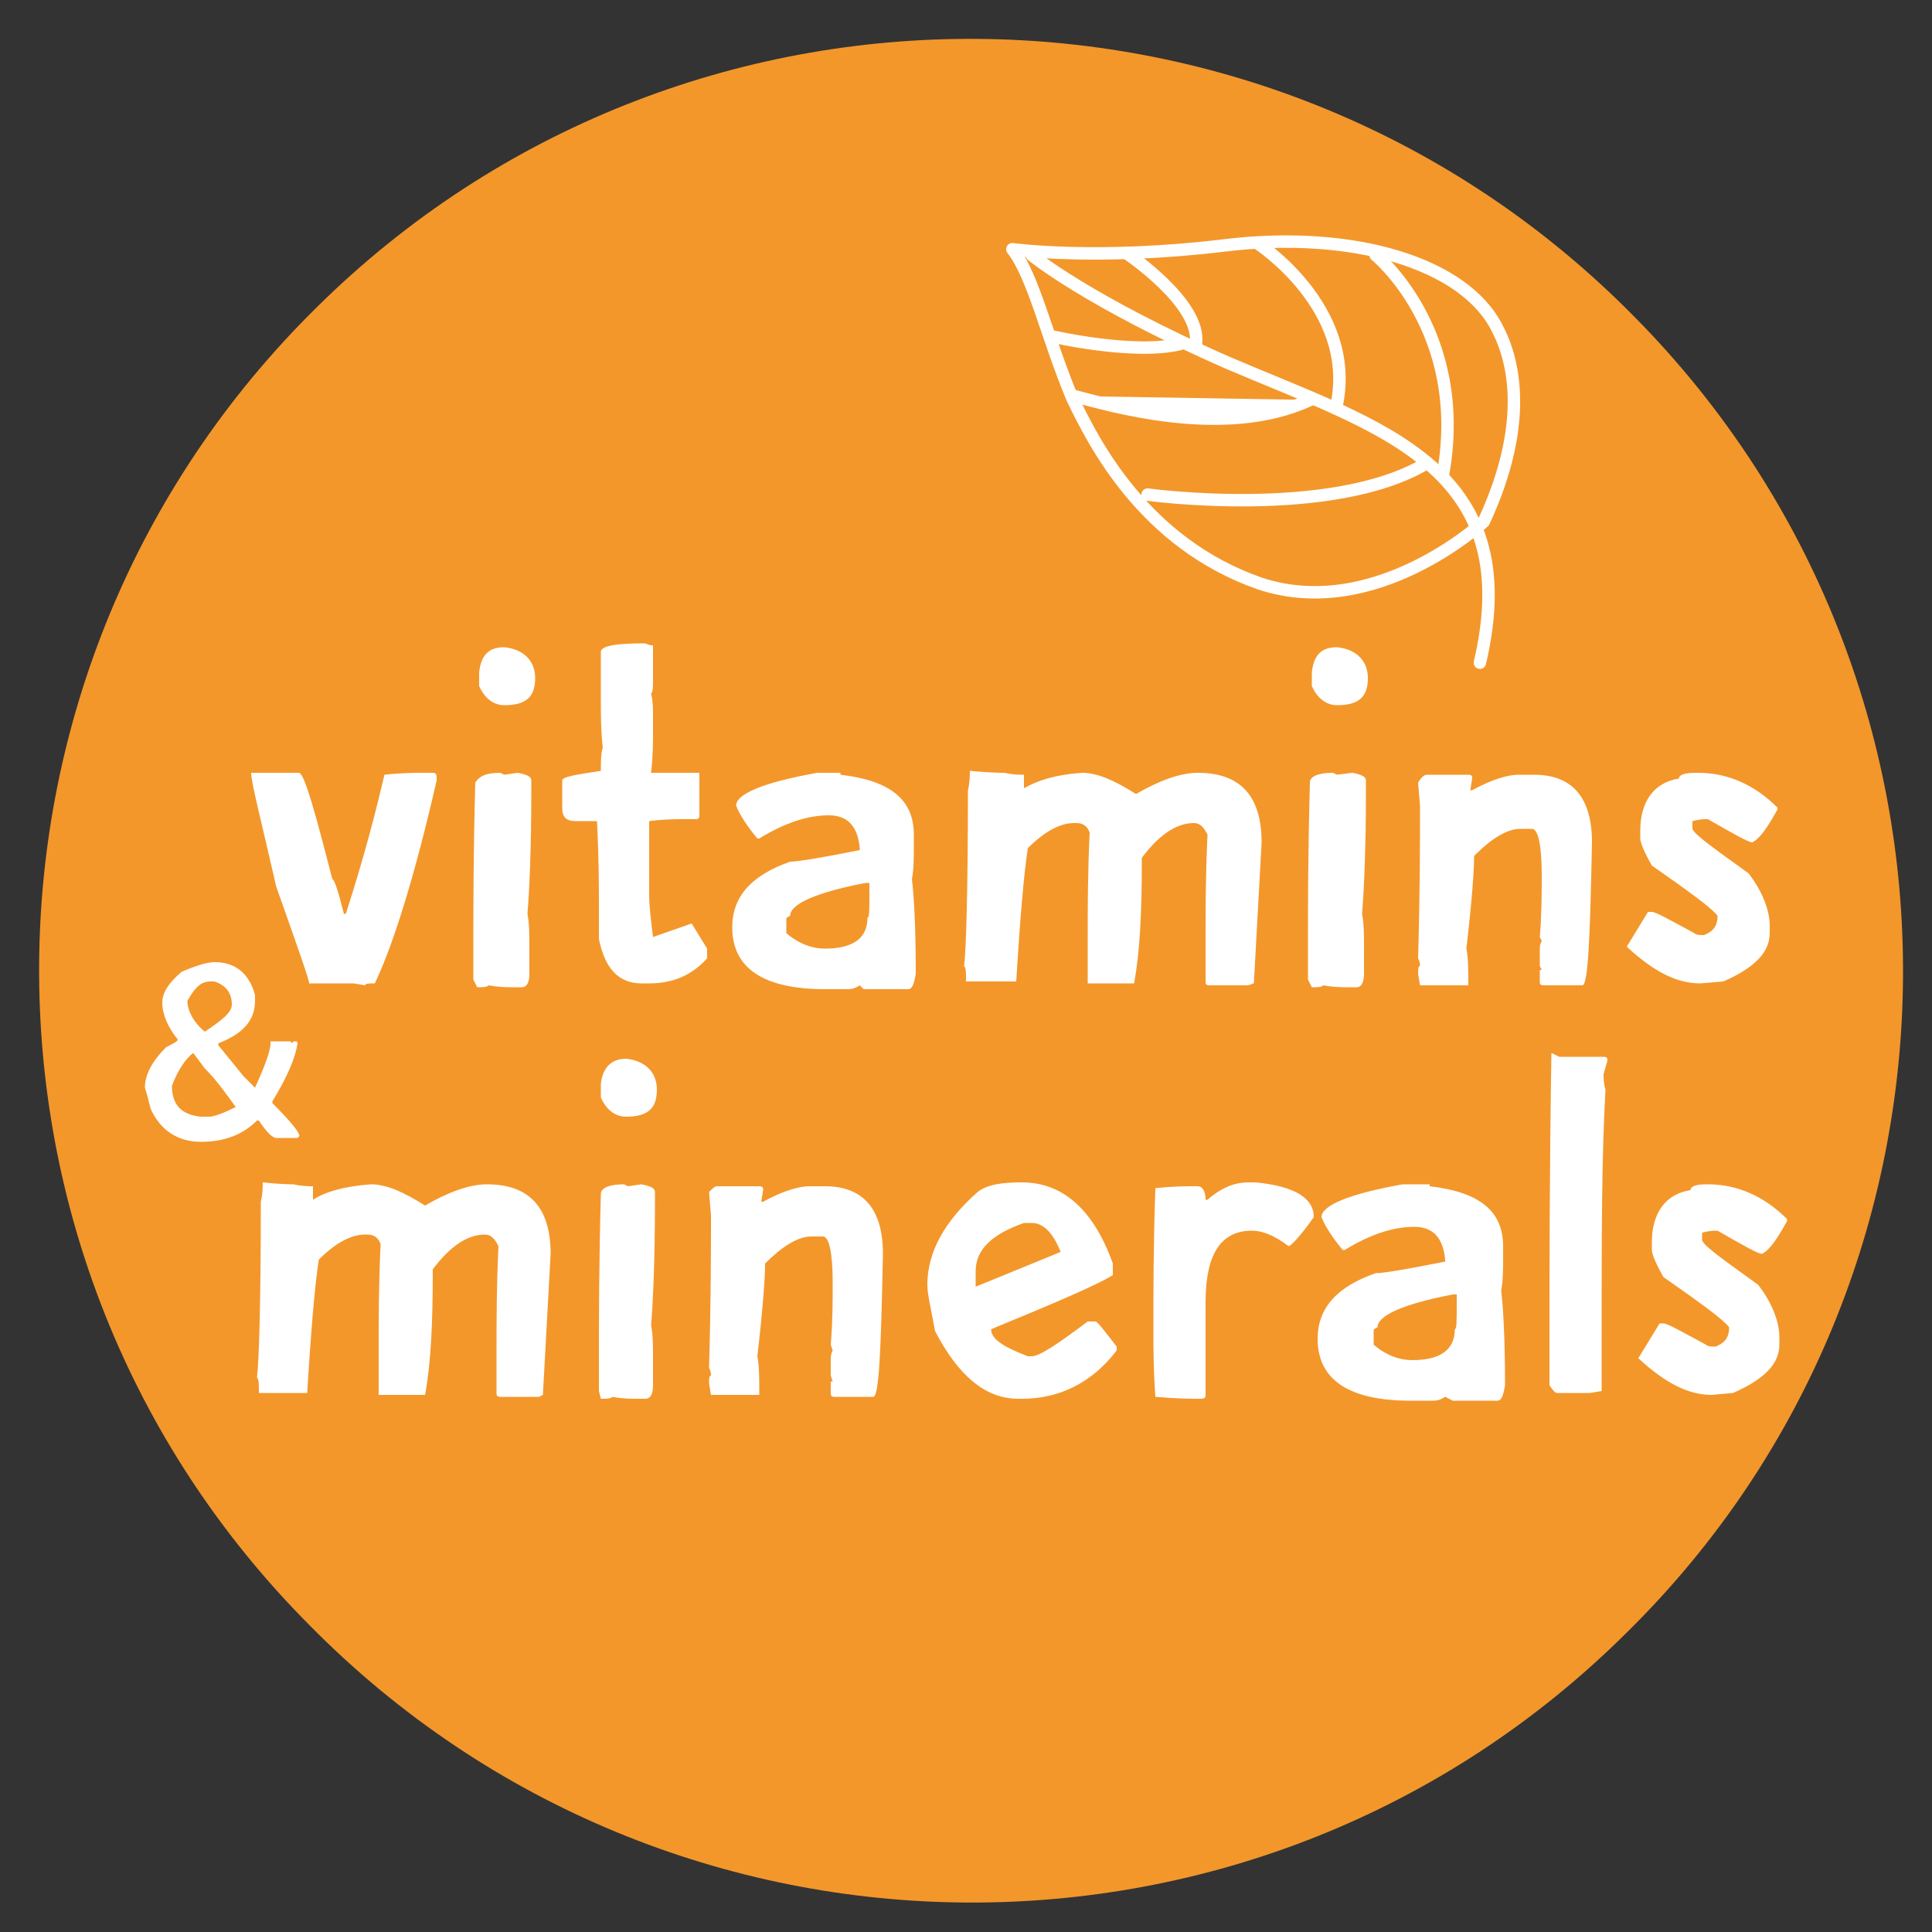  <svg xmlns='http://www.w3.org/2000/svg' width='100' height='100' viewBox='0 0 100 100'><rect x="0" y="0" width="100" height="100" fill="#333333" stroke="none"/><path fill='#F3972B' d='M84.6 16.4c-18.7-19-49.3-19.2-68.2-.5-19 18.7-19.2 49.3-.4 68.2 18.7 19 49.3 19.2 68.2.4 18.9-18.6 19.1-49.2.4-68.1z'/><path fill='none' d='M-31.7 33.6h165.4v57.5H-31.7V33.6z'/><g fill='#FFF'><path d='M13 40h2.5c.3.2.8 2 1.7 5.5.1 0 .3.6.6 1.8h.1c1-3.1 1.6-5.5 2-7.2.9-.1 1.6-.1 2-.1h.5c.2 0 .2.1.2.4-1.1 4.8-2.2 8.4-3.2 10.5-.3 0-.5 0-.5.1l-.6-.1H16c0-.2-.6-1.9-1.7-5-.8-3.5-1.3-5.4-1.3-5.9zM25.9 40l.2.1.7-.1c.5.1.7.2.7.4v.6c0 2.9-.1 5.1-.2 6.3.1.5.1 1.1.1 1.7v1.4c0 .4-.1.7-.4.7h-.4c-.3 0-.8 0-1.3-.1-.1.1-.3.1-.6.1l-.2-.4V49c0-2 0-4.8.1-8.5.2-.3.5-.5 1.3-.5zm.2-6.5c1 .1 1.6.7 1.6 1.6 0 1-.5 1.4-1.6 1.4-.5 0-1-.3-1.3-1v-.7c.1-.9.5-1.3 1.3-1.3zM33.4 33.3c.2.1.3.1.4.1v1.7c0 .5 0 .7-.1.8.1.4.1.8.1 1.1v1c0 .4 0 1.1-.1 2h2.5v2.2c0 .2-.1.2-.2.2h-.6c-.4 0-1 0-1.8.1v3.8c0 .6.1 1.4.2 2.2l2-.7.8 1.3v.5c-.8.9-1.8 1.3-3 1.3h-.4c-1.2 0-1.9-.8-2.2-2.3v-1.7c0-.9 0-2.4-.1-4.4h-1.1c-.5 0-.7-.2-.7-.7v-1.4c0-.2.7-.3 2-.5 0-.5 0-.9.1-1.2-.1-.9-.1-1.7-.1-2.4v-2.6c.1-.3.9-.4 2.3-.4zM43.5 40.1c2.6.3 3.8 1.3 3.8 3.1v.6c0 .6 0 1.2-.1 1.7.1.8.2 2.4.2 4.9-.1.6-.2.8-.4.8h-2.3l-.2-.2c-.3.2-.5.2-.7.2h-1.1c-3.2 0-4.8-1.1-4.8-3.2 0-1.6 1-2.7 3-3.4.4 0 1.6-.2 3.6-.6v-.1c-.1-1.1-.6-1.7-1.6-1.7-1.1 0-2.3.4-3.6 1.2h-.1c-.5-.6-.9-1.2-1.1-1.7 0-.6 1.4-1.2 4.2-1.7h1.2zm-2.8 7.5v.7c.7.6 1.4.8 2 .8 1.4 0 2.2-.5 2.2-1.6.1 0 .1-.4.1-1.3v-.5h-.2c-2.6.5-3.9 1.1-3.9 1.7-.2.1-.2.1-.2.2zM52 40c.4.1.8.1 1 .1v.7c.7-.4 1.6-.7 3-.8.8 0 1.7.4 2.8 1.1C60 40.4 61.1 40 62 40c2.2 0 3.3 1.2 3.3 3.6l-.4 7.3-.3.1h-2c-.2 0-.2-.1-.2-.2v-2.3c0-1.4 0-3.2.1-5.3-.2-.4-.4-.6-.7-.6-.9 0-1.8.6-2.7 1.8v.2c0 2.6-.1 4.7-.4 6.3h-2.4v-2.5c0-1.4 0-3.2.1-5.3-.1-.3-.3-.5-.7-.5h-.1c-.7 0-1.5.4-2.4 1.3-.2 1.3-.4 3.6-.6 6.9H50c0-.5 0-.7-.1-.8.1-.7.2-3.8.2-9.1.1-.4.1-.8.1-1 1.1.1 1.6.1 1.8.1zM69 40l.2.1.8-.1c.5.1.7.2.7.4v.6c0 2.9-.1 5.1-.2 6.3.1.5.1 1.1.1 1.7v1.4c0 .4-.1.7-.4.7h-.4c-.3 0-.8 0-1.3-.1-.1.1-.3.1-.6.1l-.2-.4V49c0-2 0-4.8.1-8.5 0-.3.4-.5 1.2-.5zm.2-6.5c1 .1 1.6.7 1.6 1.6 0 1-.5 1.4-1.6 1.4-.5 0-1-.3-1.3-1v-.7c.1-.9.5-1.3 1.3-1.3zM73.9 40.1H76c.2 0 .2.1.2.2l-.1.6h.1c1.1-.6 1.9-.8 2.4-.8h.8c2 0 3 1.2 3 3.5-.1 5-.2 7.4-.5 7.4h-2c-.2 0-.2-.1-.2-.2v-.5c0-.1 0-.1.1-.1l-.1-.2v-.8c0-.2 0-.3.1-.5l-.1-.2c.1-1.2.1-2.3.1-3.2 0-1.6-.2-2.4-.5-2.4h-.6c-.7 0-1.5.5-2.4 1.4 0 .7-.1 2.2-.4 4.8.1.5.1 1.1.1 1.9h-2.5l-.1-.6c0-.2 0-.4.1-.4 0-.1 0-.2-.1-.4.1-3.5.1-6.1.1-7.9l-.1-1.2c.2-.3.3-.4.5-.4zM87.8 40h.1c1.5 0 2.9.6 4.1 1.8v.1c-.5.9-.9 1.5-1.3 1.7-.2 0-.9-.4-2.3-1.2h-.1c-.1 0-.3 0-.7.1v.4c.1.3 1.1 1 2.9 2.3.7.9 1.1 1.9 1.1 2.7v.4c0 1-.8 1.8-2.4 2.5l-1.2.1c-1.2 0-2.4-.6-3.8-1.9l1.1-1.8h.2c.2 0 .9.4 2.2 1.1.1.1.3.1.5.1.5-.2.7-.5.7-1-.3-.4-1.4-1.2-3.4-2.6-.4-.7-.6-1.2-.6-1.4V43c0-1.5.7-2.5 2-2.7 0-.2.3-.3.9-.3z'/></g><g fill='#FFF'><path d='M15.2 61.3c.4.1.8.1 1 .1v.7c.6-.4 1.6-.7 3-.8.8 0 1.7.4 2.8 1.1 1.2-.7 2.3-1.1 3.2-1.1 2.2 0 3.3 1.2 3.3 3.6l-.4 7.3-.2.1h-2c-.2 0-.2-.1-.2-.2v-2.3c0-1.4 0-3.2.1-5.3-.2-.4-.4-.6-.7-.6-.9 0-1.8.6-2.7 1.8v.2c0 2.6-.1 4.7-.4 6.3h-2.4v-2.5c0-1.4 0-3.2.1-5.3-.1-.3-.3-.5-.7-.5h-.1c-.7 0-1.5.4-2.4 1.3-.2 1.3-.4 3.6-.6 6.9h-2.5c0-.5 0-.7-.1-.8.1-.7.2-3.8.2-9.1.1-.4.1-.8.1-1 .9.1 1.5.1 1.6.1zM32.3 61.3l.2.1.7-.1c.5.1.7.2.7.4v.6c0 2.9-.1 5.1-.2 6.3.1.5.1 1.1.1 1.7v1.4c0 .4-.1.7-.4.7H33c-.3 0-.8 0-1.3-.1-.1.1-.3.1-.6.1L31 72v-1.7c0-2 0-4.8.1-8.5 0-.3.4-.5 1.2-.5zm.1-6.5c1 .1 1.6.7 1.6 1.6 0 1-.5 1.4-1.6 1.4-.5 0-1-.3-1.3-1v-.7c.1-.9.6-1.3 1.3-1.3zM37.1 61.4h2.2c.2 0 .2.1.2.2l-.1.6h.1c1.1-.6 1.9-.8 2.4-.8h.8c2 0 3 1.2 3 3.5-.1 5-.2 7.4-.5 7.4h-2c-.2 0-.2-.1-.2-.2v-.5c0-.1 0-.1.1-.1l-.1-.3v-.8c0-.2 0-.3.1-.5l-.1-.3c.1-1.2.1-2.3.1-3.2 0-1.6-.2-2.4-.5-2.4H42c-.7 0-1.5.5-2.4 1.4 0 .7-.1 2.2-.4 4.8.1.5.1 1.1.1 1.9v.1h-2.5l-.1-.6c0-.2 0-.4.1-.4 0-.1 0-.2-.1-.4.1-3.5.1-6.1.1-7.9l-.1-1.2c.2-.2.3-.3.4-.3zM52.9 61.2c2.1 0 3.7 1.4 4.7 4.2v.6c-.8.5-2.9 1.4-6.3 2.8 0 .5.6.9 1.9 1.4h.2c.4 0 1.3-.6 2.9-1.8h.4c.1 0 .4.4 1.1 1.3v.2c-1.3 1.7-3 2.5-4.9 2.5h-.2c-1.7 0-3.1-1.2-4.3-3.5-.2-1.1-.4-1.9-.4-2.4 0-1.7.9-3.3 2.6-4.8.5-.4 1.3-.5 2.3-.5zm-2.4 4.6v.8l4.4-1.8c-.4-1-.9-1.5-1.5-1.5H53c-1.7.6-2.5 1.4-2.5 2.5zM64.6 61.2h.4c2 .2 3 .8 3 1.8-.7 1-1.2 1.5-1.3 1.5-.8-.6-1.4-.8-1.9-.8-1.6 0-2.4 1.2-2.4 3.7v4.8c0 .2-.1.2-.4.2-.3 0-1 0-2.2-.1-.1-1.5-.1-2.6-.1-3.2v-.8c0-1.5 0-3.8.1-6.8.9-.1 1.6-.1 2-.1h.2c.2 0 .4.2.4.7h.1c.8-.7 1.5-.9 2.1-.9zM74 61.4c2.6.3 3.8 1.3 3.8 3.1v.6c0 .6 0 1.2-.1 1.7.1.8.2 2.4.2 4.9-.1.6-.2.8-.4.8h-2.3l-.4-.2c-.3.2-.5.2-.7.2H73c-3.2 0-4.8-1.1-4.8-3.2 0-1.6 1-2.7 3-3.4.4 0 1.6-.2 3.6-.6v-.1c-.1-1.1-.6-1.7-1.6-1.7-1.1 0-2.3.4-3.6 1.2h-.1c-.5-.6-.9-1.2-1.1-1.7 0-.6 1.4-1.2 4.2-1.7H74zm-2.9 7.5v.7c.7.6 1.4.8 2 .8 1.4 0 2.2-.5 2.2-1.6.1 0 .1-.4.1-1.3V67h-.2c-2.6.5-3.9 1.1-3.9 1.7-.2.1-.2.1-.2.2zM80.7 54.7H83c.2 0 .2.1.2.2l-.2.7c0 .2 0 .5.1.8-.2 3.4-.2 7.7-.2 12.9V72l-.6.1h-1.7c-.1 0-.2-.1-.4-.4v-2.8c0-3.2 0-8 .1-14.4l.4.2zM88.3 61.3h.1c1.5 0 2.9.6 4.1 1.8v.1c-.5.9-.9 1.5-1.3 1.7-.2 0-.9-.4-2.3-1.2h-.1c-.1 0-.3 0-.7.1v.4c.1.3 1.1 1 2.9 2.3.7.9 1.1 1.9 1.1 2.7v.4c0 1-.8 1.8-2.4 2.5l-1.1.1c-1.2 0-2.4-.6-3.8-1.9l1.1-1.8h.2c.2 0 .9.4 2.2 1.1.1.1.3.1.5.1.5-.2.7-.5.7-1-.3-.4-1.4-1.2-3.4-2.6-.4-.7-.6-1.2-.6-1.4v-.4c0-1.5.7-2.5 2-2.7 0-.2.3-.3.8-.3z'/></g><path fill='none' d='M2.5 49.8h18.1v36.6H2.5V49.8z'/><path fill='#FFF' d='M11.1 49.8c1.1 0 1.8.6 2.1 1.7v.3c0 1-.6 1.7-1.9 2.2v.1l1.3 1.6.6.6c.5-1.1.8-1.9.8-2.3v-.1h1s.1 0 .1.1l.1-.1h.1c.1 0 .1.1.1.1-.1.7-.5 1.7-1.3 3v.1c.9.9 1.4 1.5 1.4 1.7l-.1.1h-1.1c-.2 0-.5-.3-.9-.9h-.1c-.8.8-1.8 1.1-2.9 1.1-1.2 0-2.1-.6-2.6-1.7-.1-.4-.2-.8-.3-1.1 0-.7.4-1.4 1.1-2.1.4-.2.6-.3.6-.4-.5-.6-.8-1.3-.8-1.9 0-.5.3-1 1-1.6.7-.3 1.3-.5 1.7-.5zm-2.2 6.4c0 1 .5 1.5 1.5 1.6h.4c.3 0 .8-.2 1.4-.5-.5-.7-1-1.4-1.6-2l-.6-.8c-.4.3-.8.9-1.1 1.7zm.8-4.4c0 .5.3 1.1.9 1.6.9-.6 1.4-1 1.4-1.4 0-.6-.3-1-.9-1.2h-.2c-.5 0-.8.3-1.2 1z'/><g stroke='#FFF' stroke-width='.644' stroke-linecap='round' stroke-linejoin='round'><path fill='none' d='M52.4 12.9s4.4.6 11-.2 12.4.9 14.1 4.3c1.2 2.3 1.3 5.7-.7 10 0 0-5.6 5.2-11.6 3.2-6-2.1-8.6-7.3-9.7-9.6-1.3-3.1-2-6.3-3.1-7.7z'/><path fill='none' d='M53.4 13.2s2.9 2.4 10.2 5.6c7.7 3.3 15.4 5.3 13 15.5M54.4 17.4s4.3 1 6.7.4'/><path fill='#FFF' d='M55.6 20.5c1.6.4 7.7 2.3 12.2.2'/><path fill='none' d='M59.4 25.6s9.5 1.3 14.4-1.6M58.3 13.1s3.9 2.6 3.6 4.7m3.2-5.2s5.1 3.3 4.1 8.3m2-7.7s4.8 3.9 3.5 11.3'/></g></svg>